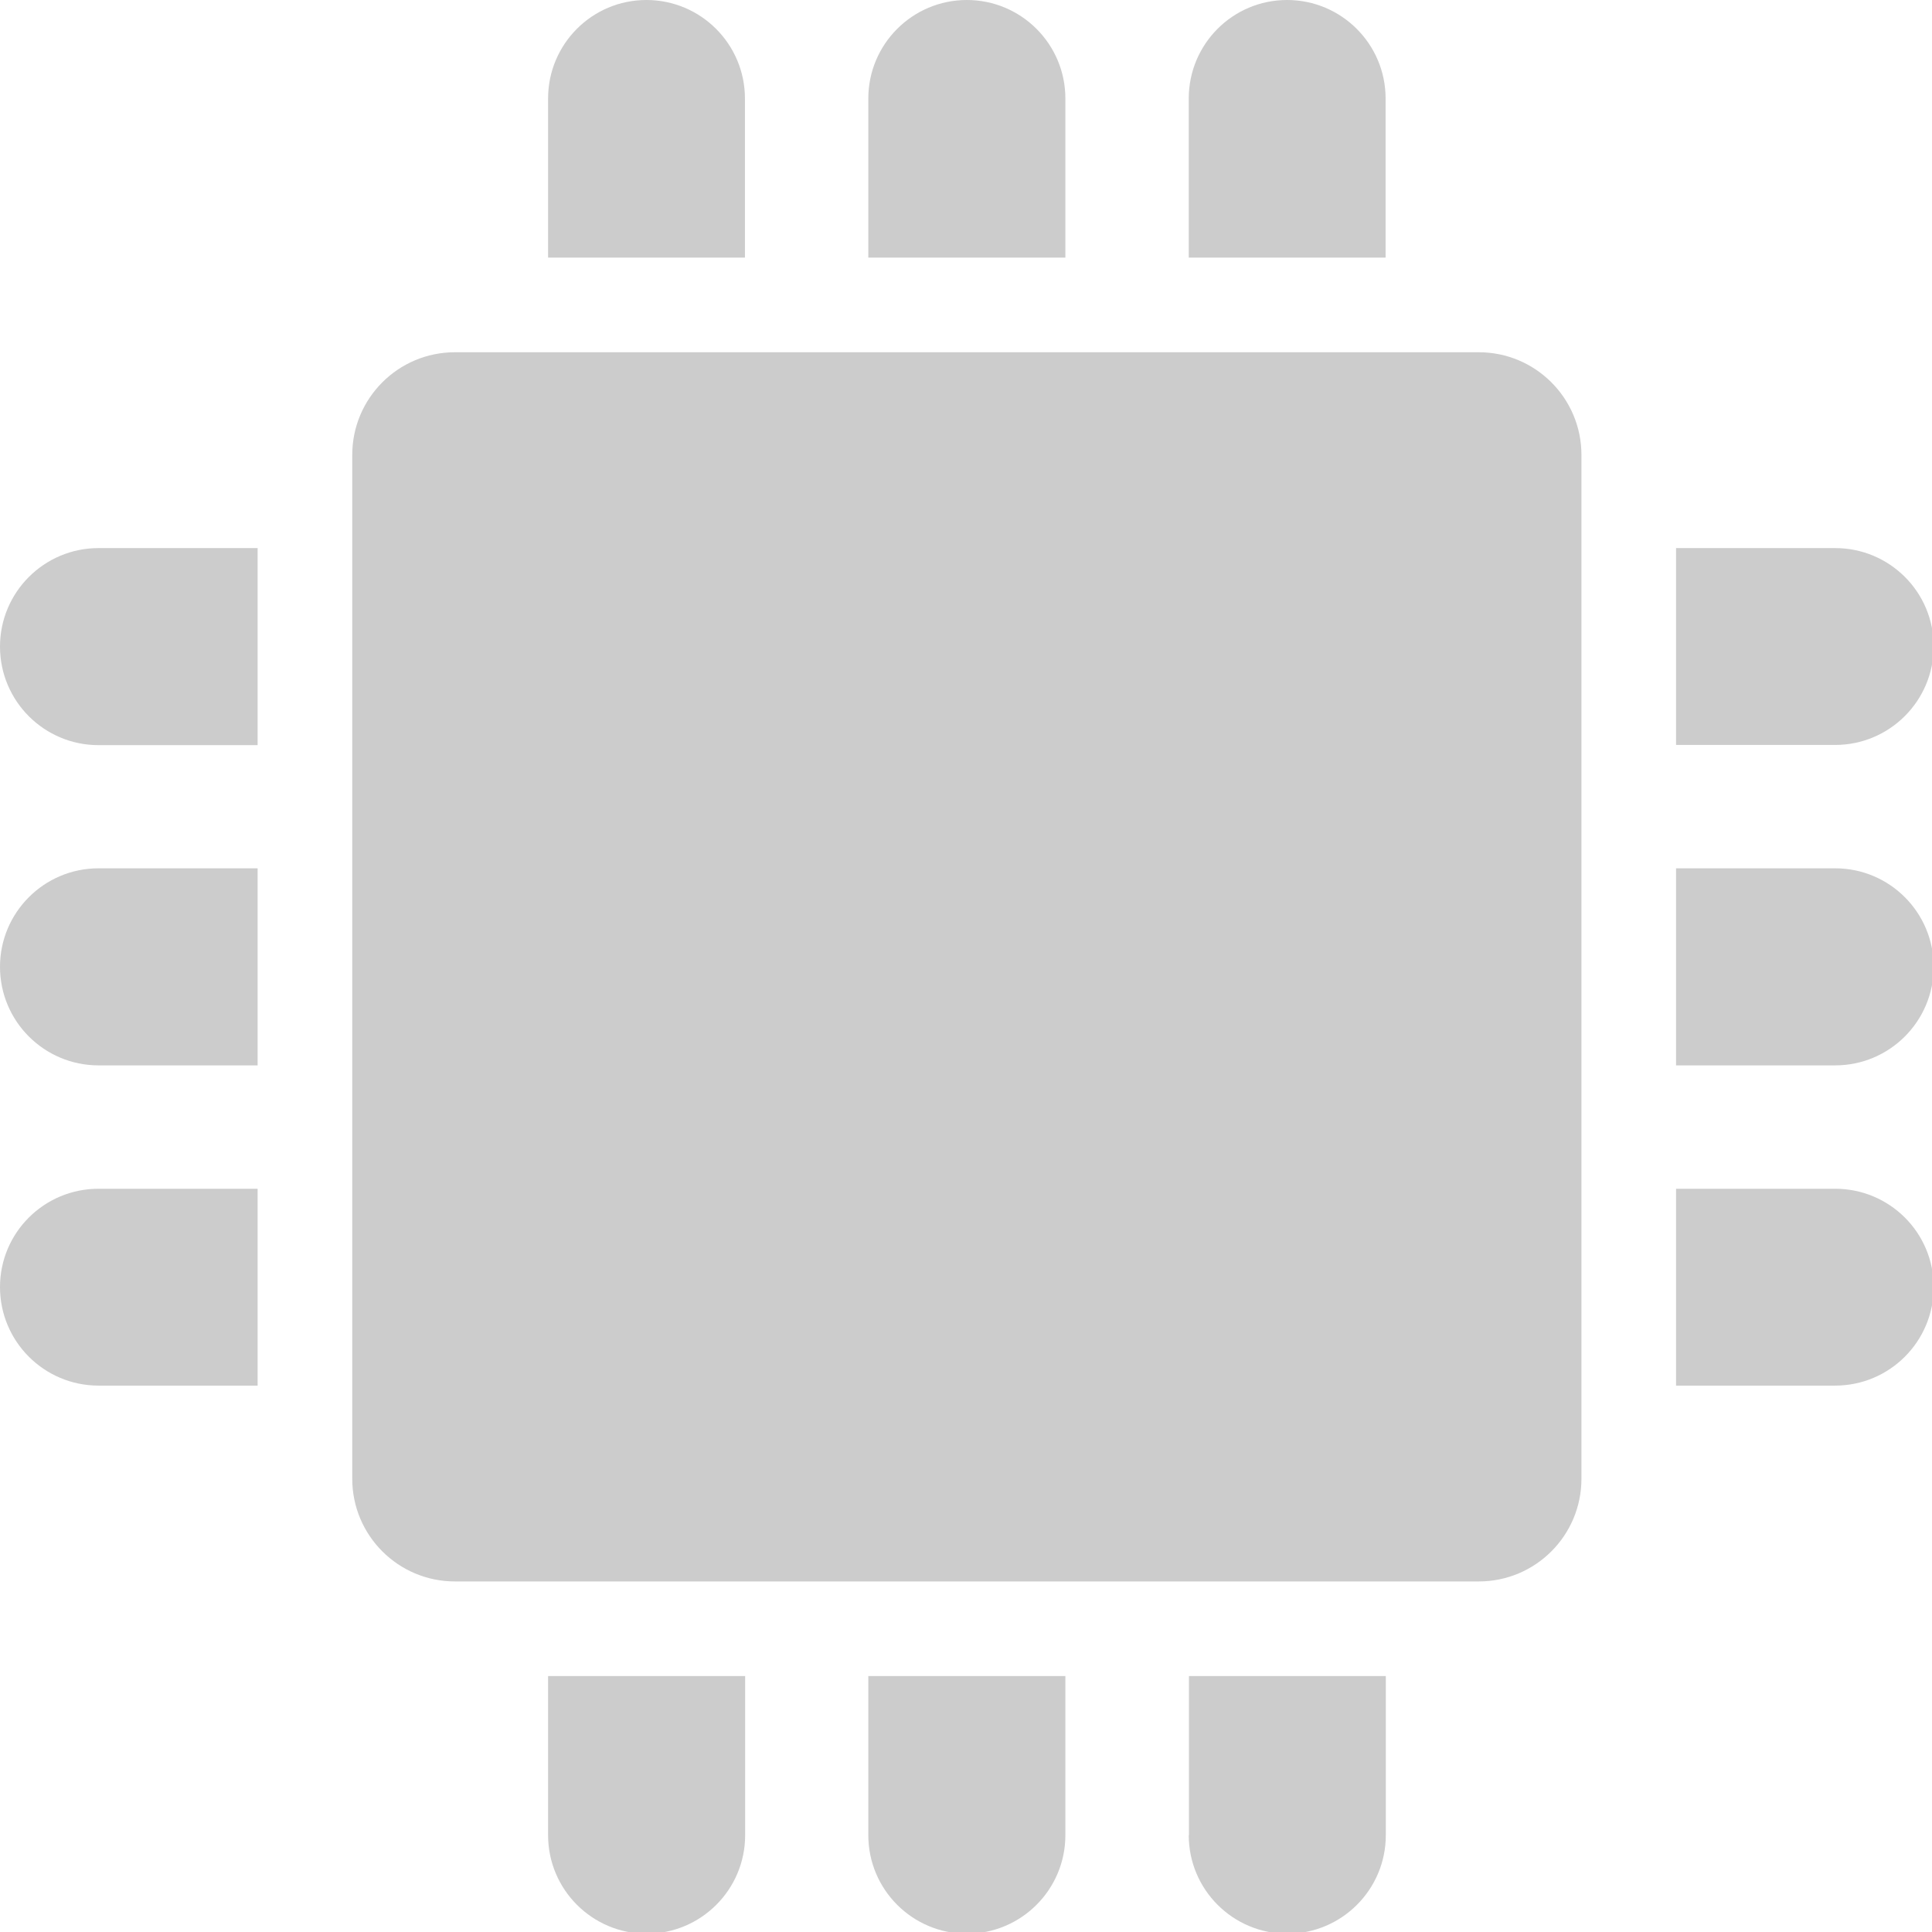 <?xml version="1.0" encoding="UTF-8" standalone="no"?>
<!-- Generator: Adobe Illustrator 16.0.0, SVG Export Plug-In . SVG Version: 6.00 Build 0)  -->

<svg
   xmlns:dc="http://purl.org/dc/elements/1.1/"
   xmlns:cc="http://creativecommons.org/ns#"
   xmlns:rdf="http://www.w3.org/1999/02/22-rdf-syntax-ns#"
   xmlns:svg="http://www.w3.org/2000/svg"
   xmlns="http://www.w3.org/2000/svg"
   xmlns:sodipodi="http://sodipodi.sourceforge.net/DTD/sodipodi-0.dtd"
   xmlns:inkscape="http://www.inkscape.org/namespaces/inkscape"
   version="1.1"
   id="Capa_1"
   x="0px"
   y="0px"
   width="16"
   height="16"
   viewBox="0 0 16 16"
   xml:space="preserve"
   inkscape:version="0.91 r13725"
   sodipodi:docname="cpu-symbolic.svg"><defs
     id="defs3567" /><sodipodi:namedview
     pagecolor="#ffffff"
     bordercolor="#666666"
     borderopacity="1"
     objecttolerance="10"
     gridtolerance="10"
     guidetolerance="10"
     inkscape:pageopacity="0"
     inkscape:pageshadow="2"
     inkscape:window-width="1400"
     inkscape:window-height="984"
     id="namedview3565"
     showgrid="false"
     inkscape:zoom="46.874994"
     inkscape:cx="8"
     inkscape:cy="8"
     inkscape:window-x="0"
     inkscape:window-y="27"
     inkscape:window-maximized="1"
     inkscape:current-layer="Capa_1" /><g
     id="g3505"
     transform="matrix(0.017,0,0,0.017,-9.4e-7,-9.4e-7)"
     style="fill:#cccccc"><g
       id="g3507"
       style="fill:#cccccc"><path
         d="m 579.1,894 c 0,26.5 21.5,48 48,48 26.5,0 48,-21.5 48,-48 l 0,-77.5 -95.9,0 0,77.5 -0.1,0 z"
         id="path3509"
         inkscape:connector-curvature="0"
         style="fill:#cccccc" /><path
         d="m 579.1,48 0,77.5 95.9,0 0,-77.5 C 675,21.5 653.5,0 627,0 600.5,0 579.1,21.5 579.1,48 Z"
         id="path3511"
         inkscape:connector-curvature="0"
         style="fill:#cccccc" /><path
         d="m 423,48 0,77.5 96,0 0,-77.5 C 519,21.5 497.5,0 471,0 444.5,0 423,21.5 423,48 Z"
         id="path3513"
         inkscape:connector-curvature="0"
         style="fill:#cccccc" /><path
         d="m 423,894 c 0,26.5 21.5,48 48,48 26.5,0 48,-21.5 48,-48 l 0,-77.5 -96,0 0,77.5 z"
         id="path3515"
         inkscape:connector-curvature="0"
         style="fill:#cccccc" /><path
         d="m 267,48 0,77.5 95.9,0 0,-77.5 C 362.9,21.5 341.4,0 314.9,0 288.4,0 267,21.5 267,48 Z"
         id="path3517"
         inkscape:connector-curvature="0"
         style="fill:#cccccc" /><path
         d="m 267,894 c 0,26.5 21.5,48 48,48 26.5,0 48,-21.5 48,-48 l 0,-77.5 -96,0 0,77.5 z"
         id="path3519"
         inkscape:connector-curvature="0"
         style="fill:#cccccc" /><path
         d="m 0,627 c 0,26.5 21.5,48 48,48 l 77.5,0 0,-95.9 -77.5,0 C 21.5,579.1 0,600.5 0,627 Z"
         id="path3521"
         inkscape:connector-curvature="0"
         style="fill:#cccccc" /><path
         d="m 894,579.1 -77.5,0 0,95.9 77.5,0 c 26.5,0 48,-21.5 48,-48 0,-26.5 -21.5,-47.9 -48,-47.9 z"
         id="path3523"
         inkscape:connector-curvature="0"
         style="fill:#cccccc" /><path
         d="m 0,471 c 0,26.5 21.5,48 48,48 l 77.5,0 0,-96 -77.5,0 C 21.5,423 0,444.5 0,471 Z"
         id="path3525"
         inkscape:connector-curvature="0"
         style="fill:#cccccc" /><path
         d="m 894,423 -77.5,0 0,96 77.5,0 c 26.5,0 48,-21.5 48,-48 0,-26.5 -21.5,-48 -48,-48 z"
         id="path3527"
         inkscape:connector-curvature="0"
         style="fill:#cccccc" /><path
         d="m 0,315 c 0,26.5 21.5,48 48,48 l 77.5,0 0,-96 -77.5,0 C 21.5,267 0,288.5 0,315 Z"
         id="path3529"
         inkscape:connector-curvature="0"
         style="fill:#cccccc" /><path
         d="m 894,267 -77.5,0 0,95.9 77.5,0 c 26.5,0 48,-21.5 48,-48 0,-26.5 -21.5,-47.9 -48,-47.9 z"
         id="path3531"
         inkscape:connector-curvature="0"
         style="fill:#cccccc" /><path
         d="m 171.6,720.4 c 0,27.6 22.4,50 50,50 l 498.8,0 c 27.6,0 50,-22.4 50,-50 l 0,-498.8 c 0,-27.6 -22.4,-50 -50,-50 l -498.8,0 c -27.6,0 -50,22.4 -50,50 l 0,498.8 z"
         id="path3533"
         inkscape:connector-curvature="0"
         style="fill:#cccccc" /></g></g><g
     id="g3535"
     transform="translate(0,-926)" /><g
     id="g3537"
     transform="translate(0,-926)" /><g
     id="g3539"
     transform="translate(0,-926)" /><g
     id="g3541"
     transform="translate(0,-926)" /><g
     id="g3543"
     transform="translate(0,-926)" /><g
     id="g3545"
     transform="translate(0,-926)" /><g
     id="g3547"
     transform="translate(0,-926)" /><g
     id="g3549"
     transform="translate(0,-926)" /><g
     id="g3551"
     transform="translate(0,-926)" /><g
     id="g3553"
     transform="translate(0,-926)" /><g
     id="g3555"
     transform="translate(0,-926)" /><g
     id="g3557"
     transform="translate(0,-926)" /><g
     id="g3559"
     transform="translate(0,-926)" /><g
     id="g3561"
     transform="translate(0,-926)" /><g
     id="g3563"
     transform="translate(0,-926)" /></svg>